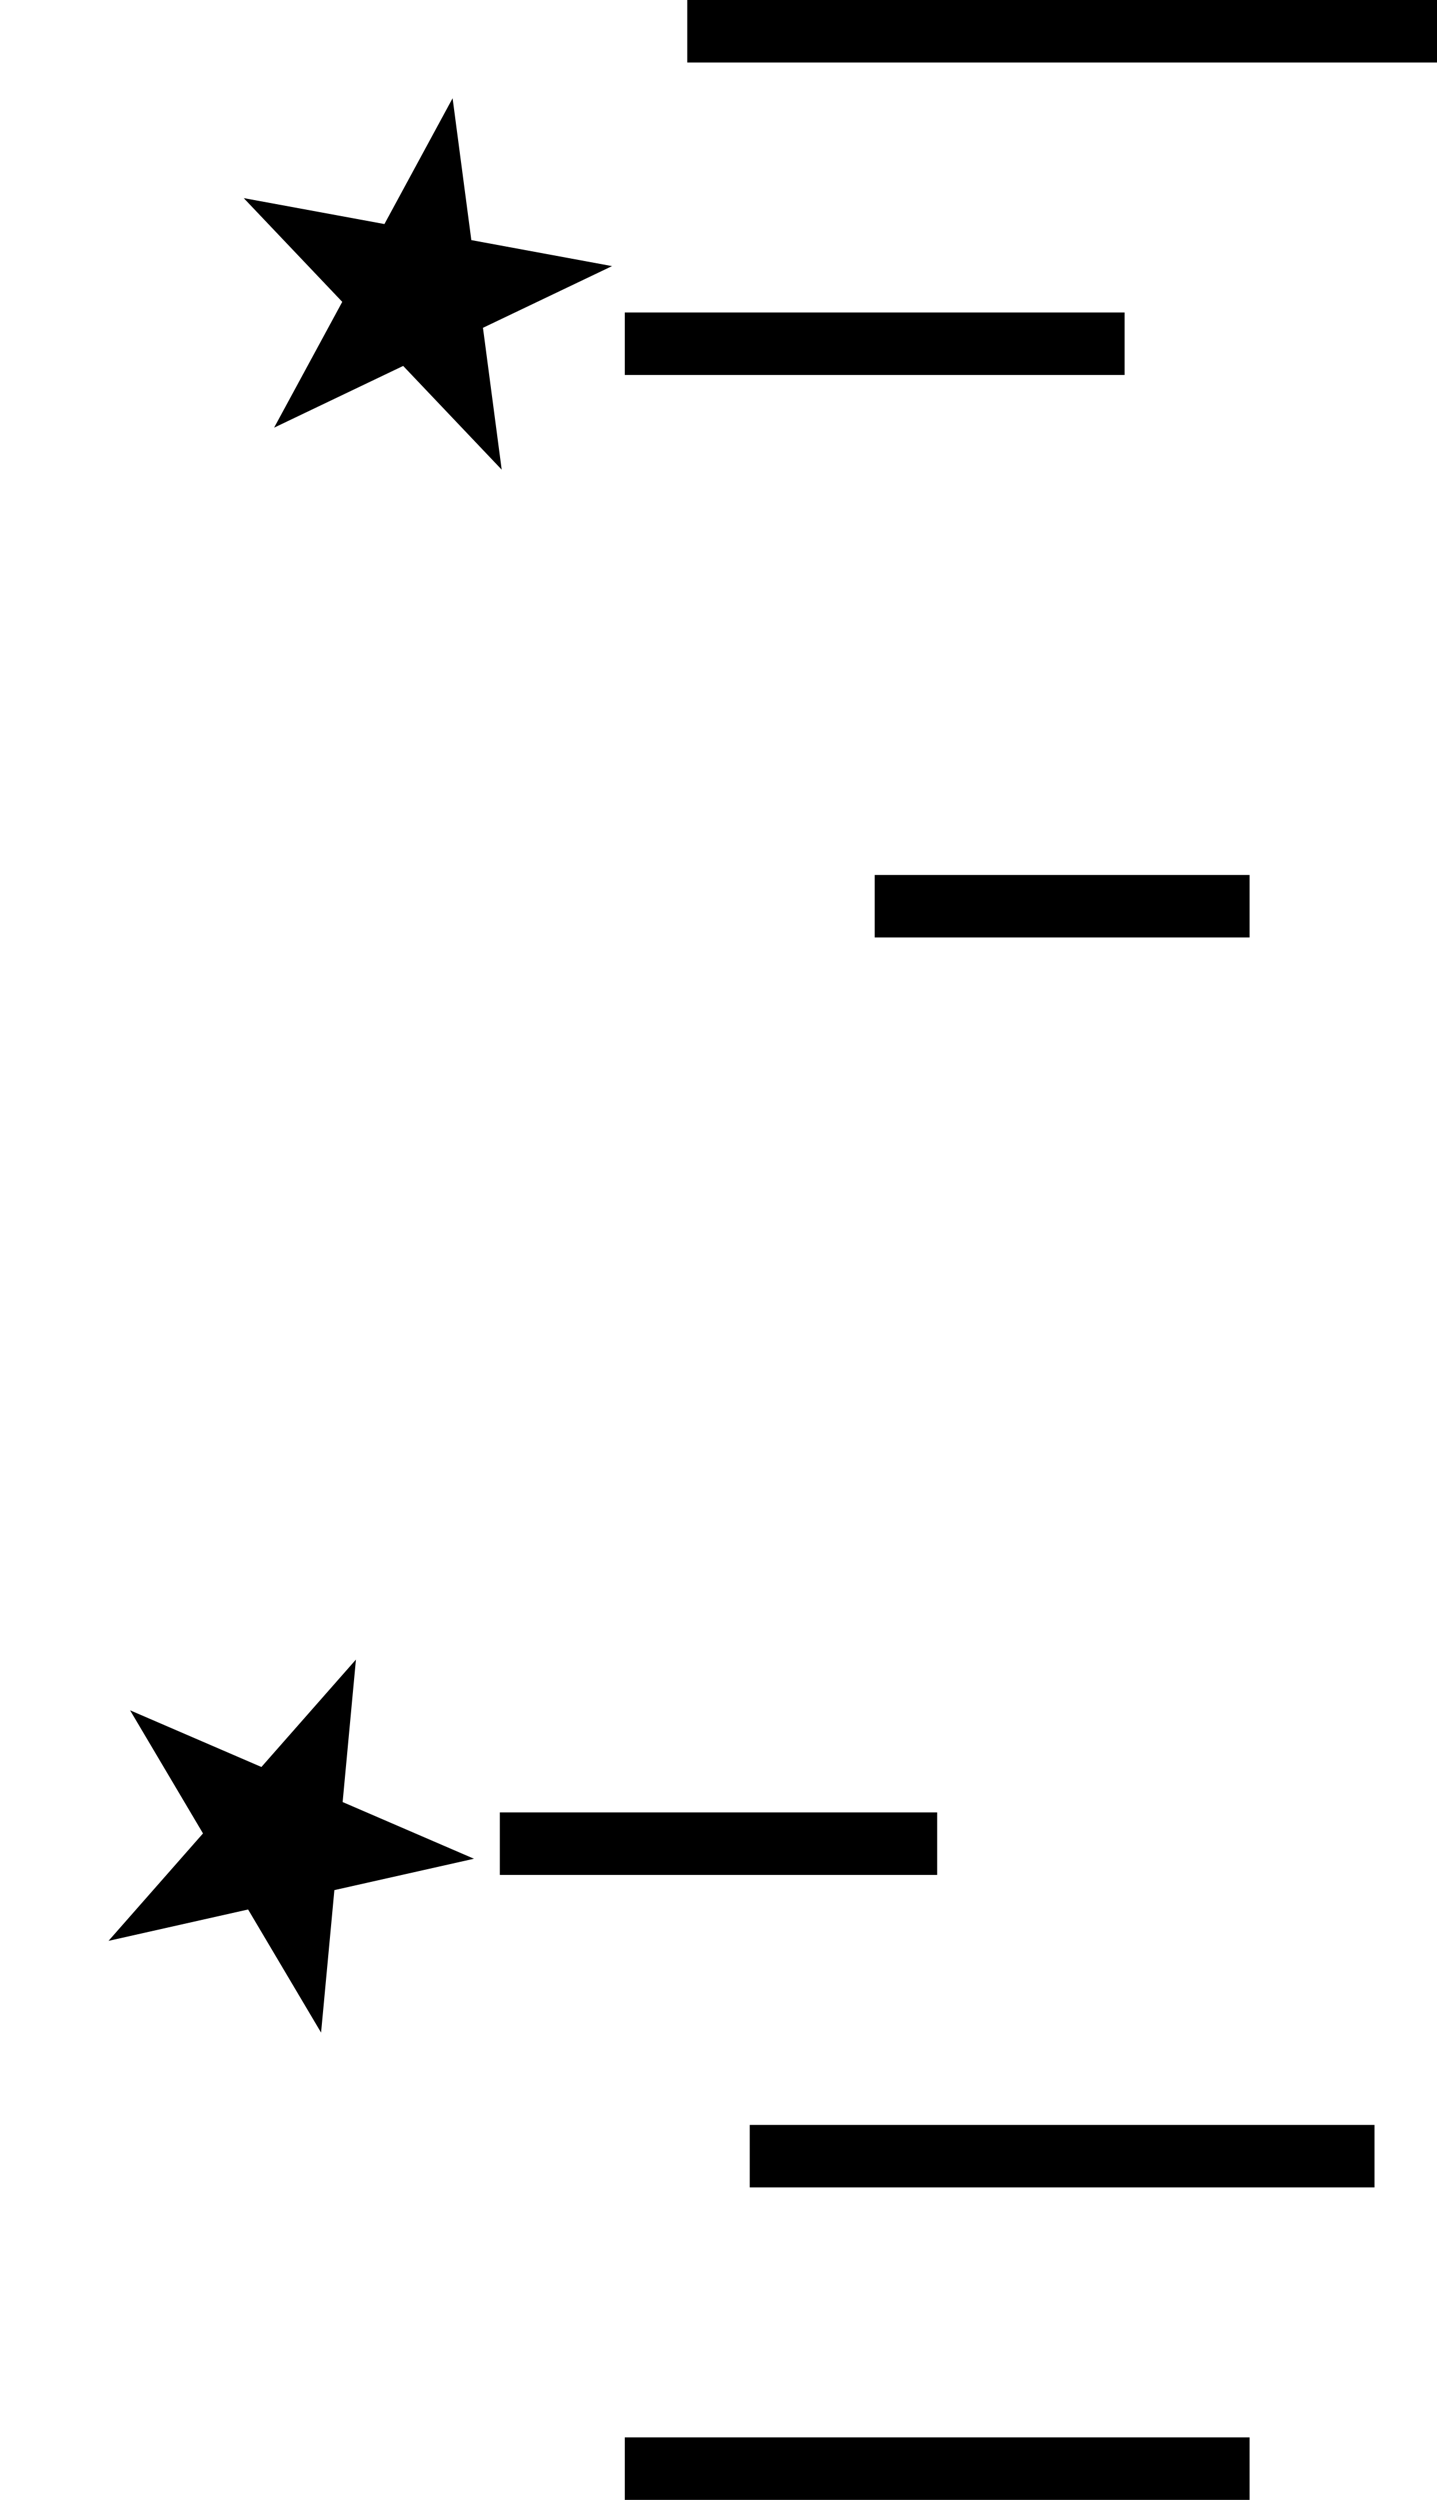 <svg width="23" height="40" viewBox="0 0 23 40" fill="none" xmlns="http://www.w3.org/2000/svg">
<path d="M7.244 1.572L7.544 3.842L9.796 4.258L7.73 5.245L8.03 7.515L6.453 5.855L4.387 6.843L5.478 4.83L3.901 3.17L6.153 3.585L7.244 1.572Z" fill="black"/>
<path d="M2.082 27.366L4.184 28.273L5.697 26.554L5.484 28.834L7.586 29.741L5.352 30.243L5.139 32.523L3.971 30.553L1.737 31.055L3.249 29.336L2.082 27.366Z" fill="black"/>
<line x1="11" y1="0.5" x2="23" y2="0.5" stroke="black"/>
<line x1="10" y1="5.5" x2="18" y2="5.5" stroke="black"/>
<line x1="14" y1="14.5" x2="20" y2="14.5" stroke="black"/>
<line x1="10" y1="39.5" x2="20" y2="39.5" stroke="black"/>
<line x1="8" y1="29.5" x2="15" y2="29.5" stroke="black"/>
<line x1="12" y1="34.5" x2="22" y2="34.5" stroke="black"/>
</svg>
